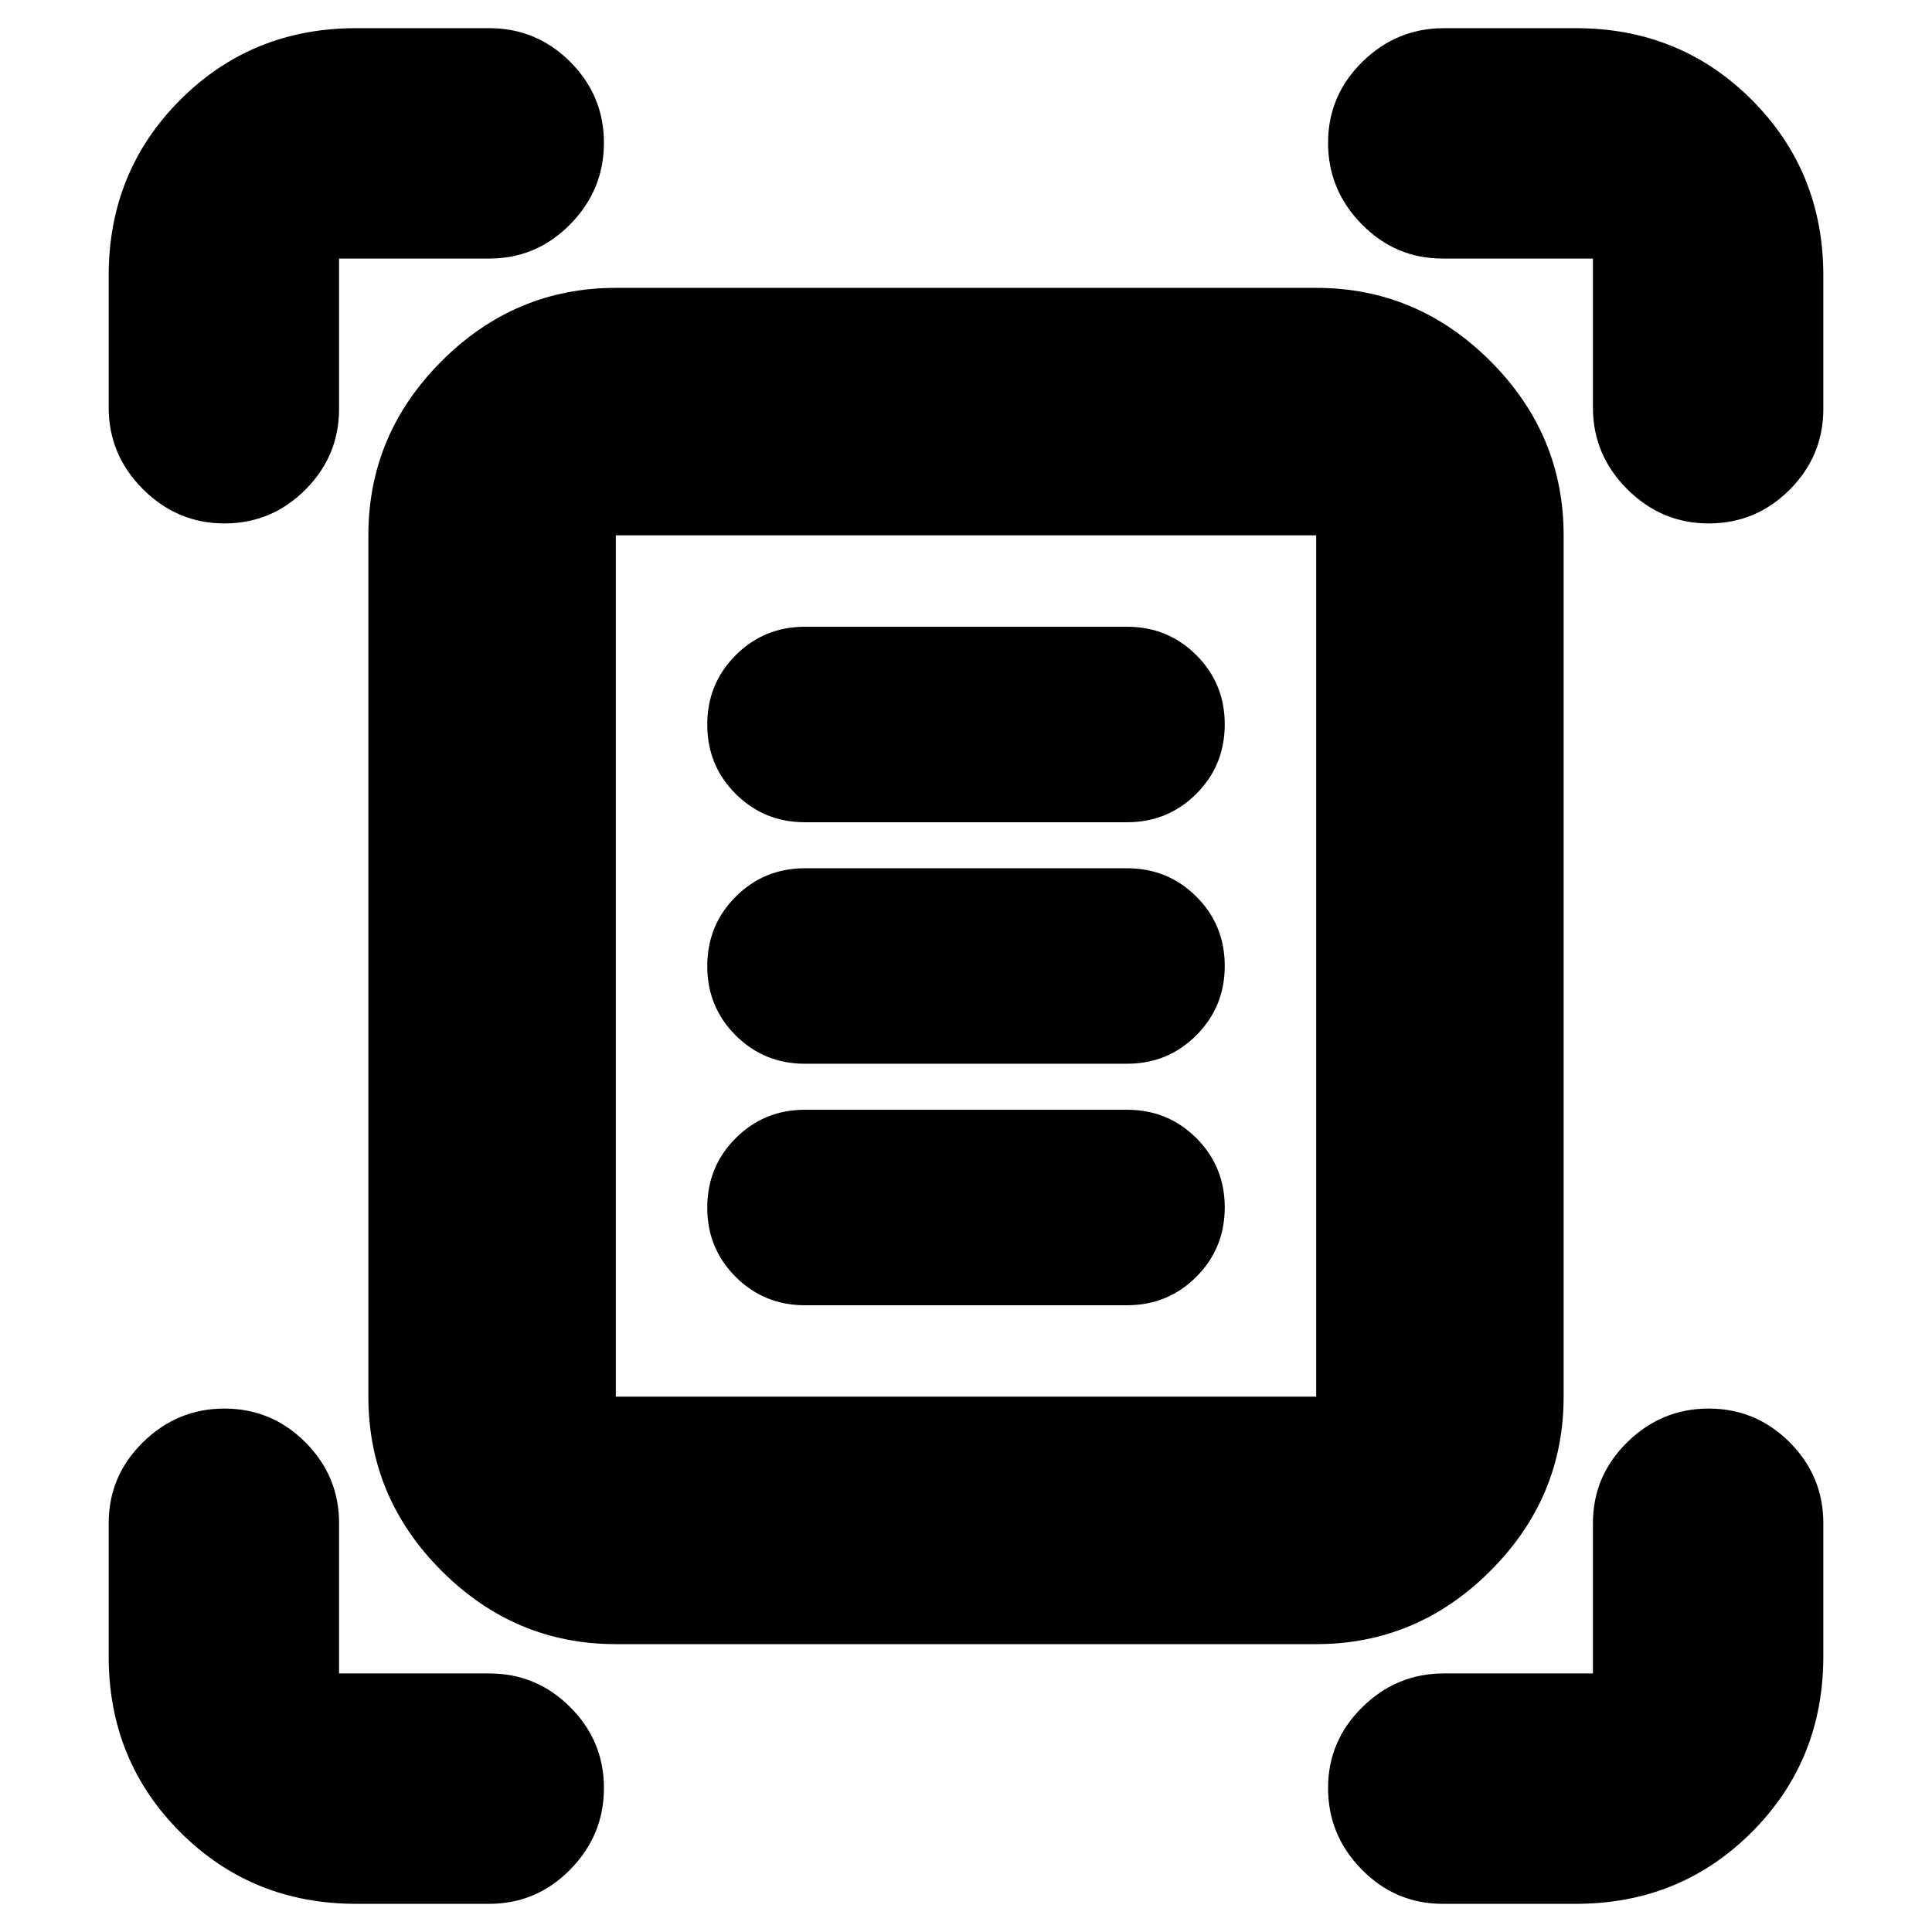 <svg xmlns="http://www.w3.org/2000/svg" height="24" viewBox="0 -960 960 960" width="24"><path d="M54-757.44v-65.6q0-51.79 35.59-87.37Q125.17-946 176.96-946h66.17q23.47 0 40.21 16.74 16.75 16.75 16.75 40.22t-16.75 40.49q-16.74 17.03-40.21 17.03h-74.65v74.65q0 23.47-16.75 40.21-16.74 16.75-40.21 16.75-23.47 0-40.49-17.03Q54-733.97 54-757.44Zm737.52 0v-74.08h-74.65q-23.47 0-40.21-17.03-16.75-17.02-16.75-40.49 0-23.47 17.03-40.22Q693.97-946 717.44-946h65.6q51.79 0 87.37 35.59Q906-874.83 906-823.04v66.17q0 23.47-16.74 40.21-16.75 16.75-40.22 16.75t-40.49-17.03q-17.03-17.03-17.03-40.5ZM54-136.96v-66.17q0-23.47 17.03-40.21 17.02-16.75 40.49-16.75 23.47 0 40.21 16.75 16.75 16.74 16.75 40.21v74.65h74.65q23.47 0 40.21 16.75 16.75 16.74 16.75 40.21 0 23.47-16.75 40.49Q266.6-14 243.13-14h-66.17q-51.79 0-87.37-35.59Q54-85.17 54-136.96ZM783.04-14h-66.17q-23.47 0-40.21-17.03-16.75-17.02-16.75-40.49 0-23.47 17.03-40.21 17.03-16.75 40.5-16.75h74.08v-74.65q0-23.47 17.03-40.21 17.02-16.75 40.49-16.75 23.47 0 40.22 16.75Q906-226.6 906-203.13v66.17q0 51.79-35.59 87.37Q834.83-14 783.04-14ZM306-266h348v-428H306v428Zm0 122.96q-50.17 0-86.56-36.4-36.4-36.39-36.4-86.56v-428q0-50.17 36.4-86.56 36.39-36.4 86.56-36.4h348q50.17 0 86.56 36.4 36.4 36.39 36.4 86.56v428q0 50.17-36.4 86.56-36.39 36.4-86.56 36.4H306Zm94-408.39h160q20.33 0 34.45-14.14 14.12-14.13 14.12-34.48 0-20.35-14.12-34.43-14.12-14.09-34.45-14.09H400q-20.33 0-34.45 14.14-14.12 14.13-14.12 34.48 0 20.35 14.12 34.43 14.12 14.09 34.45 14.09Zm0 120h160q20.33 0 34.45-14.14 14.12-14.13 14.12-34.48 0-20.35-14.12-34.43-14.12-14.09-34.45-14.09H400q-20.33 0-34.45 14.14-14.12 14.13-14.12 34.48 0 20.35 14.12 34.43 14.12 14.09 34.45 14.09Zm0 120h160q20.33 0 34.45-14.14 14.12-14.13 14.12-34.48 0-20.35-14.12-34.43-14.12-14.09-34.45-14.09H400q-20.33 0-34.45 14.14-14.12 14.13-14.12 34.48 0 20.35 14.12 34.43 14.12 14.09 34.45 14.09ZM306-266v-428 428Z"/></svg>